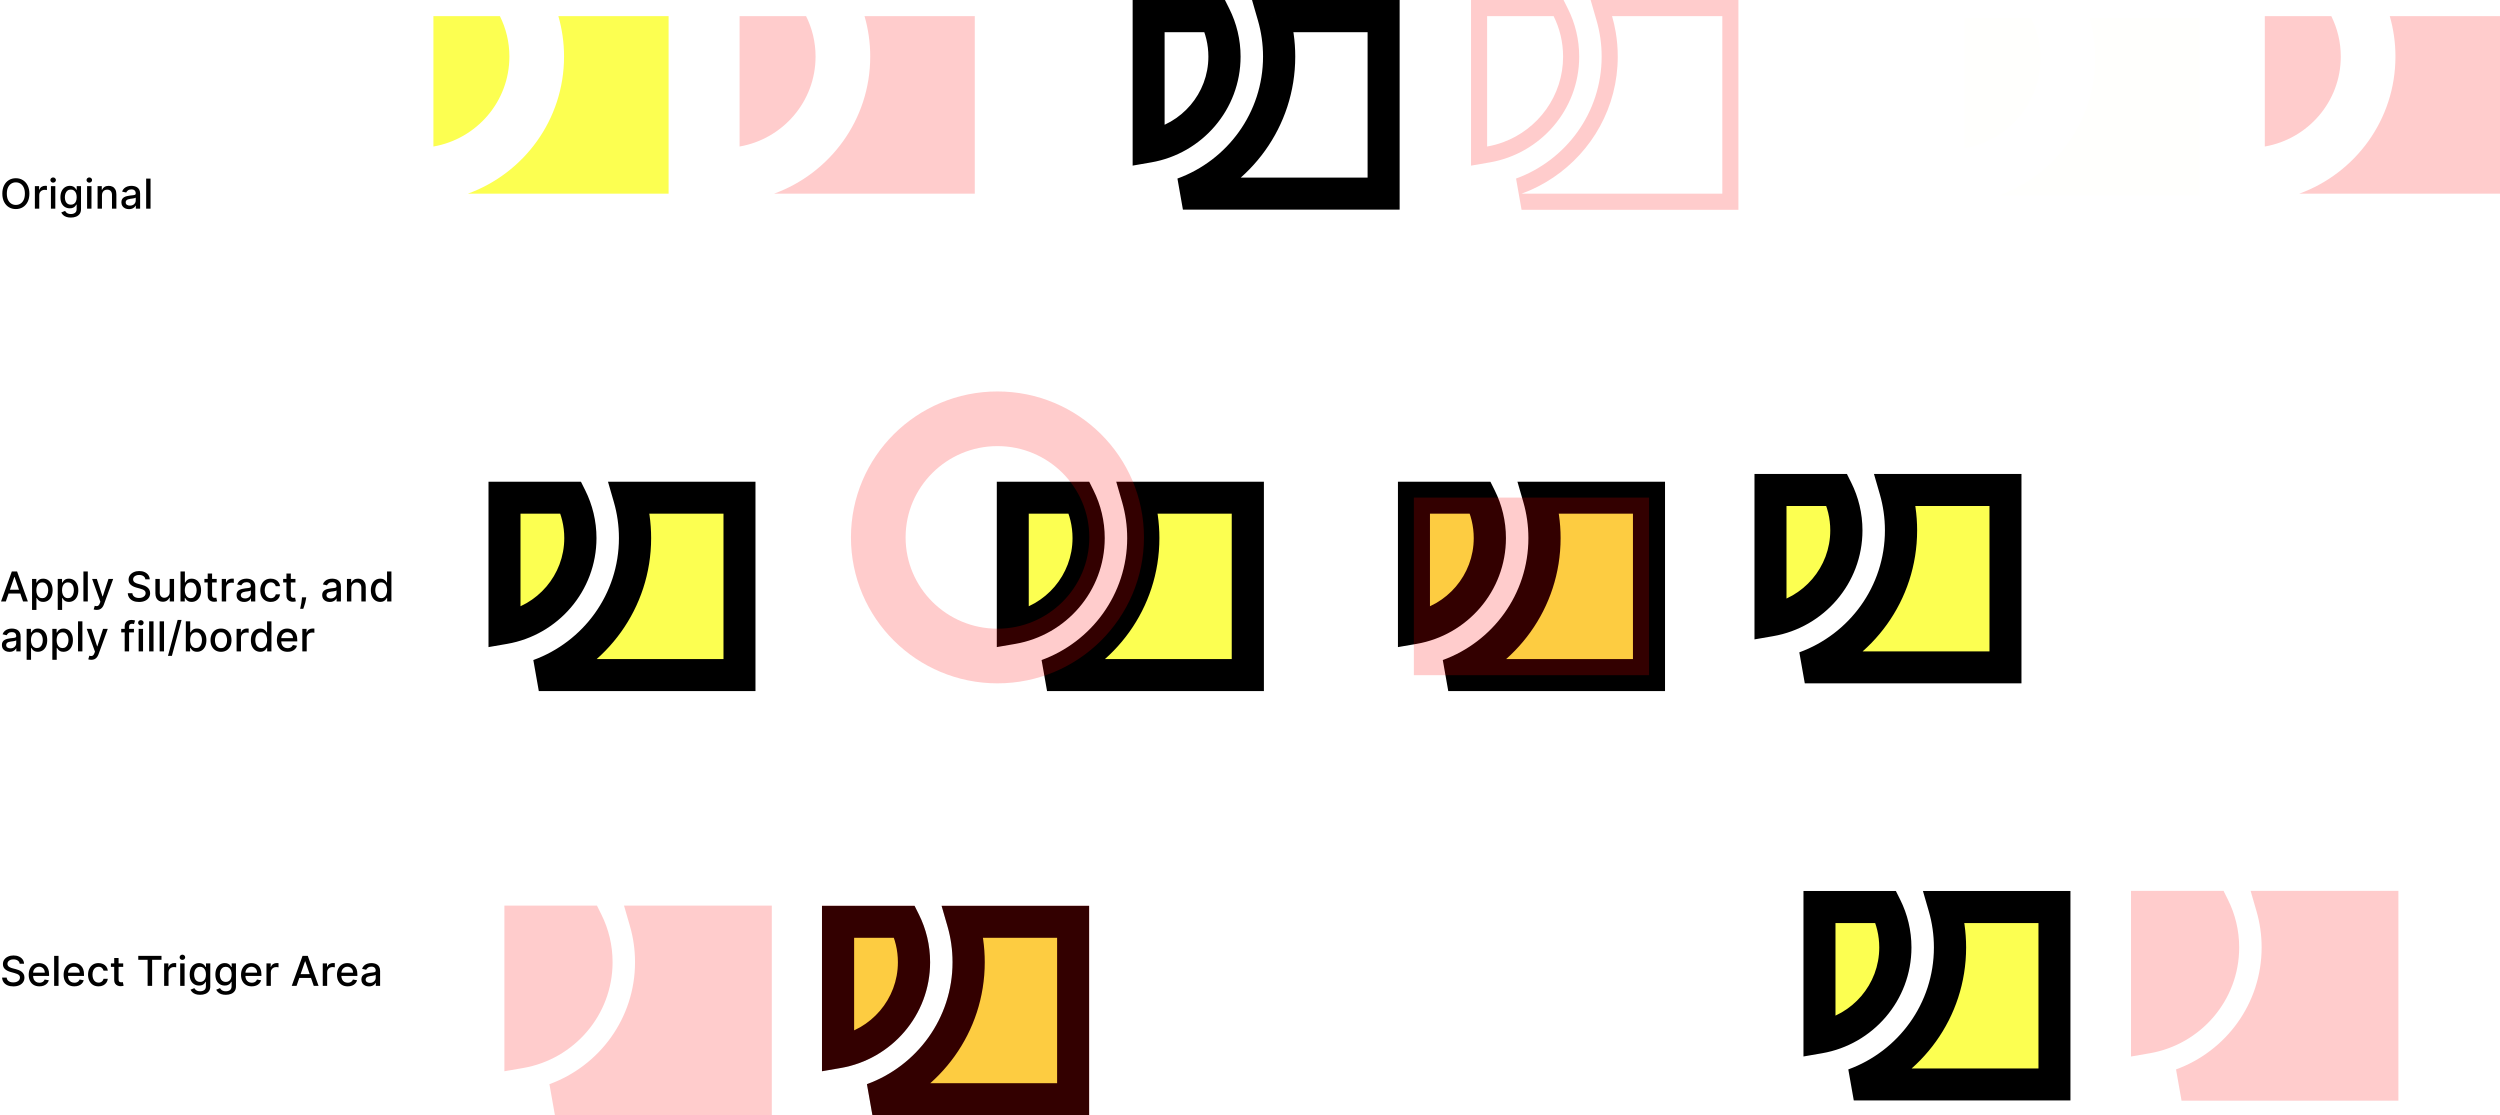 <svg width="11023" height="4918" viewBox="0 0 11023 4918" fill="none" xmlns="http://www.w3.org/2000/svg">
<mask id="path-1-outside-1_1_185913" maskUnits="userSpaceOnUse" x="2153" y="2123" width="1179" height="925" fill="black">
<rect fill="white" x="2153" y="2123" width="1179" height="925"/>
<path fill-rule="evenodd" clip-rule="evenodd" d="M2375.85 2977C2622.76 2887.02 2800 2651.14 2800 2372.5C2800 2310.5 2791.23 2250.63 2774.86 2194H3261V2977H2375.85ZM2224 2769.01C2414.31 2736.06 2559 2571.07 2559 2372.5C2559 2308.4 2543.92 2247.79 2517.1 2194H2224V2769.01Z"/>
</mask>
<path fill-rule="evenodd" clip-rule="evenodd" d="M2375.85 2977C2622.76 2887.02 2800 2651.14 2800 2372.5C2800 2310.5 2791.23 2250.63 2774.86 2194H3261V2977H2375.85ZM2224 2769.01C2414.31 2736.06 2559 2571.07 2559 2372.5C2559 2308.4 2543.92 2247.79 2517.1 2194H2224V2769.01Z" fill="#FCFF51"/>
<path d="M2375.85 2977L2351.54 2910.29L2375.85 3048V2977ZM2774.86 2194V2123H2680.44L2706.65 2213.71L2774.86 2194ZM3261 2194H3332V2123H3261V2194ZM3261 2977V3048H3332V2977H3261ZM2224 2769.01H2153V2853.36L2236.11 2838.97L2224 2769.01ZM2517.1 2194L2580.63 2162.31L2561.03 2123H2517.1V2194ZM2224 2194V2123H2153V2194H2224ZM2729 2372.5C2729 2620.1 2571.56 2830.11 2351.54 2910.29L2400.16 3043.71C2673.96 2943.93 2871 2682.17 2871 2372.5H2729ZM2706.65 2213.71C2721.18 2263.99 2729 2317.24 2729 2372.5H2871C2871 2303.77 2861.27 2237.26 2843.07 2174.29L2706.65 2213.71ZM2774.86 2265H3261V2123H2774.86V2265ZM3190 2194V2977H3332V2194H3190ZM3261 2906H2375.85V3048H3261V2906ZM2236.11 2838.97C2459.56 2800.28 2630 2606.51 2630 2372.5H2488C2488 2535.63 2369.06 2671.83 2211.89 2699.05L2236.11 2838.97ZM2630 2372.5C2630 2297.14 2612.25 2225.72 2580.63 2162.31L2453.56 2225.69C2475.59 2269.87 2488 2319.65 2488 2372.5H2630ZM2224 2265H2517.1V2123H2224V2265ZM2295 2769.01V2194H2153V2769.01H2295Z" fill="black" mask="url(#path-1-outside-1_1_185913)"/>
<mask id="path-3-outside-2_1_185913" maskUnits="userSpaceOnUse" x="4993" y="0" width="1179" height="925" fill="black">
<rect fill="white" x="4993" width="1179" height="925"/>
<path fill-rule="evenodd" clip-rule="evenodd" d="M5215.85 854C5462.76 764.022 5640 528.136 5640 249.5C5640 187.505 5631.23 127.626 5614.86 71H6101V854H5215.85ZM5064 646.01C5254.31 613.055 5399 448.07 5399 249.5C5399 185.396 5383.92 124.792 5357.1 71H5064V646.01Z"/>
</mask>
<path d="M5215.85 854L5191.54 787.292L5215.85 925V854ZM5614.86 71V0H5520.44L5546.65 90.711L5614.86 71ZM6101 71H6172V0H6101V71ZM6101 854V925H6172V854H6101ZM5064 646.01H4993V730.361L5076.11 715.969L5064 646.01ZM5357.1 71L5420.63 39.315L5401.03 0H5357.1V71ZM5064 71V0H4993V71H5064ZM5569 249.5C5569 497.098 5411.56 707.113 5191.54 787.292L5240.16 920.708C5513.96 820.931 5711 559.174 5711 249.5H5569ZM5546.65 90.711C5561.18 140.991 5569 194.236 5569 249.5H5711C5711 180.774 5701.27 114.262 5683.07 51.289L5546.65 90.711ZM5614.86 142H6101V0H5614.86V142ZM6030 71V854H6172V71H6030ZM6101 783H5215.85V925H6101V783ZM5076.11 715.969C5299.56 677.276 5470 483.51 5470 249.5H5328C5328 412.63 5209.06 548.834 5051.89 576.051L5076.11 715.969ZM5470 249.5C5470 174.142 5452.25 102.715 5420.63 39.315L5293.56 102.685C5315.59 146.868 5328 196.65 5328 249.5H5470ZM5064 142H5357.1V0H5064V142ZM5135 646.01V71H4993V646.01H5135Z" fill="black" mask="url(#path-3-outside-2_1_185913)"/>
<path fill-rule="evenodd" clip-rule="evenodd" d="M6708.85 925L6684.54 787.292C6904.56 707.113 7062 497.098 7062 249.5C7062 194.236 7054.18 140.991 7039.65 90.711L7013.44 0H7665V925H6708.85ZM6486 730.361V0H6894.03L6913.63 39.315C6945.25 102.715 6963 174.142 6963 249.5C6963 483.51 6792.56 677.276 6569.11 715.969L6486 730.361ZM6708.85 854H7594V71H7107.86C7114.55 94.149 7119.97 117.842 7124.04 142C7129.93 176.937 7133 212.849 7133 249.5C7133 472.197 7019.78 667.586 6848.27 783C6805.18 811.991 6758.42 835.936 6708.85 854ZM6850.1 71C6876.92 124.792 6892 185.396 6892 249.5C6892 422.515 6782.16 570.033 6628 626.936C6605.23 635.341 6581.49 641.769 6557 646.01V71H6850.1Z" fill="#FF0000" fill-opacity="0.2"/>
<path fill-rule="evenodd" clip-rule="evenodd" d="M2062.85 854C2309.76 764.022 2487 528.136 2487 249.5C2487 187.505 2478.23 127.626 2461.86 71H2948V854H2062.85ZM1911 646.01C2101.31 613.055 2246 448.07 2246 249.5C2246 185.396 2230.92 124.792 2204.1 71H1911V646.01Z" fill="#FCFF51"/>
<g filter="url(#filter0_d_1_185913)">
<path fill-rule="evenodd" clip-rule="evenodd" d="M8805.85 854C9052.76 764.022 9230 528.136 9230 249.5C9230 187.505 9221.23 127.626 9204.86 71H9691V854H8805.85ZM8654 646.01C8844.31 613.055 8989 448.07 8989 249.5C8989 185.396 8973.92 124.792 8947.1 71H8654V646.01Z" fill="#FCFF51" fill-opacity="0.01"/>
</g>
<path fill-rule="evenodd" clip-rule="evenodd" d="M3412.85 854C3659.76 764.022 3837 528.136 3837 249.5C3837 187.505 3828.23 127.626 3811.86 71H4298V854H3412.85ZM3261 646.01C3451.31 613.055 3596 448.07 3596 249.5C3596 185.396 3580.92 124.792 3554.1 71H3261V646.01Z" fill="#FF0000" fill-opacity="0.2"/>
<path fill-rule="evenodd" clip-rule="evenodd" d="M10137.9 854C10384.8 764.022 10562 528.136 10562 249.5C10562 187.505 10553.2 127.626 10536.9 71H11023V854H10137.9ZM9986 646.01C10176.3 613.055 10321 448.07 10321 249.5C10321 185.396 10305.9 124.792 10279.1 71H9986V646.01Z" fill="#FF0000" fill-opacity="0.2"/>
<mask id="path-10-outside-3_1_185913" maskUnits="userSpaceOnUse" x="7735" y="2089" width="1179" height="925" fill="black">
<rect fill="white" x="7735" y="2089" width="1179" height="925"/>
<path fill-rule="evenodd" clip-rule="evenodd" d="M7957.85 2943C8204.76 2853.02 8382 2617.14 8382 2338.5C8382 2276.5 8373.23 2216.63 8356.86 2160H8843V2943H7957.85ZM7806 2735.01C7996.31 2702.06 8141 2537.07 8141 2338.5C8141 2274.4 8125.92 2213.79 8099.1 2160H7806V2735.01Z"/>
</mask>
<path fill-rule="evenodd" clip-rule="evenodd" d="M7957.85 2943C8204.76 2853.02 8382 2617.14 8382 2338.5C8382 2276.5 8373.23 2216.63 8356.86 2160H8843V2943H7957.85ZM7806 2735.01C7996.31 2702.06 8141 2537.07 8141 2338.5C8141 2274.4 8125.92 2213.79 8099.1 2160H7806V2735.01Z" fill="#FCFF51"/>
<path d="M7957.85 2943L7933.54 2876.29L7957.85 3014V2943ZM8356.86 2160V2089H8262.44L8288.65 2179.71L8356.86 2160ZM8843 2160H8914V2089H8843V2160ZM8843 2943V3014H8914V2943H8843ZM7806 2735.01H7735V2819.36L7818.11 2804.97L7806 2735.01ZM8099.1 2160L8162.63 2128.31L8143.03 2089H8099.1V2160ZM7806 2160V2089H7735V2160H7806ZM8311 2338.5C8311 2586.1 8153.56 2796.11 7933.54 2876.29L7982.16 3009.71C8255.96 2909.93 8453 2648.17 8453 2338.5H8311ZM8288.65 2179.71C8303.18 2229.99 8311 2283.24 8311 2338.5H8453C8453 2269.77 8443.27 2203.26 8425.07 2140.29L8288.65 2179.71ZM8356.86 2231H8843V2089H8356.86V2231ZM8772 2160V2943H8914V2160H8772ZM8843 2872H7957.85V3014H8843V2872ZM7818.11 2804.97C8041.56 2766.28 8212 2572.51 8212 2338.5H8070C8070 2501.63 7951.06 2637.83 7793.89 2665.05L7818.11 2804.97ZM8212 2338.5C8212 2263.14 8194.25 2191.72 8162.63 2128.31L8035.56 2191.69C8057.59 2235.87 8070 2285.65 8070 2338.5H8212ZM7806 2231H8099.1V2089H7806V2231ZM7877 2735.01V2160H7735V2735.01H7877Z" fill="black" mask="url(#path-10-outside-3_1_185913)"/>
<mask id="path-12-outside-4_1_185913" maskUnits="userSpaceOnUse" x="6163" y="2123" width="1179" height="925" fill="black">
<rect fill="white" x="6163" y="2123" width="1179" height="925"/>
<path fill-rule="evenodd" clip-rule="evenodd" d="M6385.85 2977C6632.76 2887.02 6810 2651.14 6810 2372.5C6810 2310.5 6801.23 2250.63 6784.86 2194H7271V2977H6385.85ZM6234 2769.01C6424.31 2736.06 6569 2571.07 6569 2372.5C6569 2308.4 6553.92 2247.79 6527.1 2194H6234V2769.01Z"/>
</mask>
<path fill-rule="evenodd" clip-rule="evenodd" d="M6385.85 2977C6632.76 2887.02 6810 2651.14 6810 2372.5C6810 2310.5 6801.23 2250.63 6784.86 2194H7271V2977H6385.85ZM6234 2769.01C6424.31 2736.06 6569 2571.07 6569 2372.5C6569 2308.4 6553.92 2247.79 6527.1 2194H6234V2769.01Z" fill="#FCFF51"/>
<path d="M6385.85 2977L6361.54 2910.29L6385.85 3048V2977ZM6784.86 2194V2123H6690.44L6716.65 2213.71L6784.86 2194ZM7271 2194H7342V2123H7271V2194ZM7271 2977V3048H7342V2977H7271ZM6234 2769.01H6163V2853.36L6246.11 2838.97L6234 2769.01ZM6527.1 2194L6590.63 2162.31L6571.03 2123H6527.1V2194ZM6234 2194V2123H6163V2194H6234ZM6739 2372.5C6739 2620.1 6581.56 2830.11 6361.54 2910.29L6410.16 3043.71C6683.96 2943.93 6881 2682.17 6881 2372.5H6739ZM6716.65 2213.71C6731.18 2263.99 6739 2317.24 6739 2372.5H6881C6881 2303.77 6871.27 2237.26 6853.07 2174.29L6716.65 2213.71ZM6784.86 2265H7271V2123H6784.86V2265ZM7200 2194V2977H7342V2194H7200ZM7271 2906H6385.85V3048H7271V2906ZM6246.11 2838.97C6469.56 2800.28 6640 2606.51 6640 2372.5H6498C6498 2535.63 6379.06 2671.83 6221.89 2699.05L6246.11 2838.97ZM6640 2372.5C6640 2297.14 6622.25 2225.72 6590.63 2162.31L6463.56 2225.69C6485.59 2269.87 6498 2319.65 6498 2372.5H6640ZM6234 2265H6527.1V2123H6234V2265ZM6305 2769.01V2194H6163V2769.01H6305Z" fill="black" mask="url(#path-12-outside-4_1_185913)"/>
<rect x="6234" y="2194" width="1037" height="783" fill="#FF0000" fill-opacity="0.2"/>
<mask id="path-15-outside-5_1_185913" maskUnits="userSpaceOnUse" x="4394" y="2123" width="1179" height="925" fill="black">
<rect fill="white" x="4394" y="2123" width="1179" height="925"/>
<path fill-rule="evenodd" clip-rule="evenodd" d="M4616.85 2977C4863.76 2887.02 5041 2651.14 5041 2372.5C5041 2310.5 5032.23 2250.63 5015.86 2194H5502V2977H4616.85ZM4465 2769.01C4655.31 2736.06 4800 2571.07 4800 2372.5C4800 2308.4 4784.92 2247.79 4758.1 2194H4465V2769.01Z"/>
</mask>
<path fill-rule="evenodd" clip-rule="evenodd" d="M4616.85 2977C4863.76 2887.02 5041 2651.14 5041 2372.5C5041 2310.5 5032.23 2250.63 5015.86 2194H5502V2977H4616.85ZM4465 2769.01C4655.31 2736.06 4800 2571.07 4800 2372.5C4800 2308.4 4784.92 2247.79 4758.1 2194H4465V2769.01Z" fill="#FCFF51"/>
<path d="M4616.85 2977L4592.54 2910.29L4616.85 3048V2977ZM5015.86 2194V2123H4921.44L4947.65 2213.71L5015.86 2194ZM5502 2194H5573V2123H5502V2194ZM5502 2977V3048H5573V2977H5502ZM4465 2769.01H4394V2853.36L4477.11 2838.97L4465 2769.01ZM4758.1 2194L4821.63 2162.31L4802.03 2123H4758.1V2194ZM4465 2194V2123H4394V2194H4465ZM4970 2372.5C4970 2620.1 4812.56 2830.11 4592.54 2910.29L4641.16 3043.71C4914.96 2943.93 5112 2682.17 5112 2372.5H4970ZM4947.65 2213.71C4962.18 2263.99 4970 2317.24 4970 2372.5H5112C5112 2303.77 5102.27 2237.26 5084.07 2174.29L4947.65 2213.71ZM5015.86 2265H5502V2123H5015.86V2265ZM5431 2194V2977H5573V2194H5431ZM5502 2906H4616.85V3048H5502V2906ZM4477.11 2838.97C4700.56 2800.28 4871 2606.51 4871 2372.5H4729C4729 2535.63 4610.06 2671.83 4452.89 2699.05L4477.11 2838.97ZM4871 2372.5C4871 2297.14 4853.25 2225.72 4821.63 2162.31L4694.56 2225.69C4716.59 2269.87 4729 2319.65 4729 2372.5H4871ZM4465 2265H4758.1V2123H4465V2265ZM4536 2769.01V2194H4394V2769.01H4536Z" fill="black" mask="url(#path-15-outside-5_1_185913)"/>
<path d="M4398 2892.5C4687.52 2892.5 4923.5 2659.05 4923.5 2369.5C4923.5 2079.95 4687.52 1846.5 4398 1846.5C4108.48 1846.5 3872.5 2079.95 3872.5 2369.5C3872.5 2659.05 4108.48 2892.5 4398 2892.5Z" stroke="#FF0000" stroke-opacity="0.2" stroke-width="241"/>
<mask id="path-18-outside-6_1_185913" maskUnits="userSpaceOnUse" x="3624" y="3993" width="1179" height="925" fill="black">
<rect fill="white" x="3624" y="3993" width="1179" height="925"/>
<path fill-rule="evenodd" clip-rule="evenodd" d="M3846.85 4847C4093.76 4757.02 4271 4521.14 4271 4242.5C4271 4180.5 4262.23 4120.63 4245.86 4064H4732V4847H3846.85ZM3695 4639.01C3885.31 4606.06 4030 4441.07 4030 4242.5C4030 4178.4 4014.92 4117.79 3988.1 4064H3695V4639.01Z"/>
</mask>
<path fill-rule="evenodd" clip-rule="evenodd" d="M3846.85 4847C4093.76 4757.02 4271 4521.14 4271 4242.5C4271 4180.5 4262.23 4120.63 4245.86 4064H4732V4847H3846.85ZM3695 4639.01C3885.31 4606.06 4030 4441.07 4030 4242.5C4030 4178.4 4014.92 4117.79 3988.1 4064H3695V4639.01Z" fill="#FCFF51"/>
<path d="M3846.85 4847L3822.54 4780.29L3846.85 4918V4847ZM4245.86 4064V3993H4151.44L4177.65 4083.71L4245.86 4064ZM4732 4064H4803V3993H4732V4064ZM4732 4847V4918H4803V4847H4732ZM3695 4639.01H3624V4723.36L3707.11 4708.97L3695 4639.01ZM3988.1 4064L4051.63 4032.31L4032.03 3993H3988.1V4064ZM3695 4064V3993H3624V4064H3695ZM4200 4242.5C4200 4490.1 4042.56 4700.11 3822.54 4780.29L3871.16 4913.71C4144.96 4813.93 4342 4552.17 4342 4242.5H4200ZM4177.65 4083.71C4192.18 4133.99 4200 4187.24 4200 4242.5H4342C4342 4173.77 4332.27 4107.26 4314.07 4044.29L4177.65 4083.71ZM4245.86 4135H4732V3993H4245.86V4135ZM4661 4064V4847H4803V4064H4661ZM4732 4776H3846.85V4918H4732V4776ZM3707.11 4708.97C3930.56 4670.28 4101 4476.51 4101 4242.5H3959C3959 4405.63 3840.06 4541.83 3682.89 4569.05L3707.11 4708.97ZM4101 4242.5C4101 4167.14 4083.25 4095.72 4051.63 4032.31L3924.56 4095.69C3946.59 4139.87 3959 4189.65 3959 4242.5H4101ZM3695 4135H3988.1V3993H3695V4135ZM3766 4639.01V4064H3624V4639.01H3766Z" fill="black" mask="url(#path-18-outside-6_1_185913)"/>
<mask id="path-20-outside-7_1_185913" maskUnits="userSpaceOnUse" x="7951" y="3928" width="1179" height="925" fill="black">
<rect fill="white" x="7951" y="3928" width="1179" height="925"/>
<path fill-rule="evenodd" clip-rule="evenodd" d="M8173.85 4782C8420.76 4692.02 8598 4456.14 8598 4177.5C8598 4115.5 8589.23 4055.63 8572.86 3999H9059V4782H8173.85ZM8022 4574.01C8212.31 4541.06 8357 4376.07 8357 4177.5C8357 4113.4 8341.92 4052.79 8315.1 3999H8022V4574.01Z"/>
</mask>
<path fill-rule="evenodd" clip-rule="evenodd" d="M8173.85 4782C8420.76 4692.02 8598 4456.14 8598 4177.5C8598 4115.5 8589.23 4055.63 8572.86 3999H9059V4782H8173.85ZM8022 4574.01C8212.31 4541.06 8357 4376.07 8357 4177.5C8357 4113.4 8341.92 4052.79 8315.1 3999H8022V4574.01Z" fill="#FCFF51"/>
<path d="M8173.85 4782L8149.54 4715.29L8173.85 4853V4782ZM8572.86 3999V3928H8478.44L8504.65 4018.71L8572.86 3999ZM9059 3999H9130V3928H9059V3999ZM9059 4782V4853H9130V4782H9059ZM8022 4574.01H7951V4658.36L8034.11 4643.97L8022 4574.01ZM8315.1 3999L8378.63 3967.31L8359.03 3928H8315.1V3999ZM8022 3999V3928H7951V3999H8022ZM8527 4177.5C8527 4425.1 8369.56 4635.11 8149.54 4715.29L8198.16 4848.71C8471.96 4748.93 8669 4487.17 8669 4177.5H8527ZM8504.65 4018.71C8519.18 4068.99 8527 4122.24 8527 4177.5H8669C8669 4108.77 8659.27 4042.26 8641.07 3979.29L8504.65 4018.71ZM8572.86 4070H9059V3928H8572.86V4070ZM8988 3999V4782H9130V3999H8988ZM9059 4711H8173.85V4853H9059V4711ZM8034.11 4643.97C8257.56 4605.28 8428 4411.51 8428 4177.5H8286C8286 4340.63 8167.06 4476.83 8009.89 4504.05L8034.11 4643.97ZM8428 4177.5C8428 4102.14 8410.25 4030.72 8378.63 3967.31L8251.56 4030.69C8273.59 4074.87 8286 4124.65 8286 4177.5H8428ZM8022 4070H8315.1V3928H8022V4070ZM8093 4574.01V3999H7951V4574.01H8093Z" fill="black" mask="url(#path-20-outside-7_1_185913)"/>
<path fill-rule="evenodd" clip-rule="evenodd" d="M2422.54 4780.29L2446.85 4918H3403V3993H2751.44L2777.65 4083.71C2792.18 4133.99 2800 4187.24 2800 4242.5C2800 4490.1 2642.56 4700.11 2422.54 4780.29ZM2224 3993V4723.36L2307.11 4708.97C2530.56 4670.28 2701 4476.51 2701 4242.5C2701 4167.14 2683.25 4095.72 2651.63 4032.31L2632.03 3993H2224Z" fill="#FF0000" fill-opacity="0.2"/>
<path fill-rule="evenodd" clip-rule="evenodd" d="M9594.54 4715.29L9618.85 4853H10575V3928H9923.44L9949.65 4018.71C9964.18 4068.99 9972 4122.24 9972 4177.5C9972 4425.1 9814.56 4635.11 9594.54 4715.29ZM9396 3928V4658.36L9479.11 4643.97C9702.56 4605.28 9873 4411.51 9873 4177.5C9873 4102.14 9855.25 4030.72 9823.63 3967.31L9804.03 3928H9396Z" fill="#FF0000" fill-opacity="0.2"/>
<path fill-rule="evenodd" clip-rule="evenodd" d="M3822.54 4780.29L3846.85 4918H4803V3993H4151.44L4177.65 4083.71C4192.18 4133.99 4200 4187.24 4200 4242.5C4200 4490.1 4042.56 4700.11 3822.54 4780.29ZM3624 3993V4723.36L3707.11 4708.97C3930.56 4670.28 4101 4476.51 4101 4242.5C4101 4167.14 4083.25 4095.72 4051.63 4032.31L4032.03 3993H3624Z" fill="#FF0000" fill-opacity="0.2"/>
<path d="M129.52 853.818C129.52 867.951 126.935 880.101 121.764 890.27C116.594 900.395 109.506 908.194 100.501 913.666C91.539 919.095 81.349 921.81 69.93 921.81C58.469 921.81 48.236 919.095 39.231 913.666C30.269 908.194 23.202 900.374 18.032 890.205C12.861 880.037 10.276 867.908 10.276 853.818C10.276 839.686 12.861 827.557 18.032 817.431C23.202 807.263 30.269 799.464 39.231 794.035C48.236 788.563 58.469 785.827 69.93 785.827C81.349 785.827 91.539 788.563 100.501 794.035C109.506 799.464 116.594 807.263 121.764 817.431C126.935 827.557 129.52 839.686 129.52 853.818ZM109.743 853.818C109.743 843.046 107.998 833.977 104.508 826.609C101.061 819.198 96.321 813.596 90.289 809.805C84.3 805.97 77.514 804.053 69.93 804.053C62.304 804.053 55.496 805.97 49.507 809.805C43.518 813.596 38.778 819.198 35.288 826.609C31.841 833.977 30.118 843.046 30.118 853.818C30.118 864.59 31.841 873.681 35.288 881.092C38.778 888.46 43.518 894.062 49.507 897.896C55.496 901.688 62.304 903.584 69.93 903.584C77.514 903.584 84.3 901.688 90.289 897.896C96.321 894.062 101.061 888.46 104.508 881.092C107.998 873.681 109.743 864.59 109.743 853.818ZM153.778 920V820.727H172.456V836.497H173.49C175.3 831.154 178.488 826.953 183.055 823.894C187.666 820.792 192.879 819.241 198.696 819.241C199.902 819.241 201.324 819.284 202.962 819.37C204.642 819.456 205.956 819.564 206.904 819.693V838.178C206.129 837.962 204.75 837.725 202.768 837.467C200.786 837.165 198.804 837.014 196.822 837.014C192.255 837.014 188.183 837.984 184.607 839.923C181.073 841.818 178.273 844.468 176.205 847.872C174.136 851.233 173.102 855.068 173.102 859.376V920H153.778ZM224.537 920V820.727H243.862V920H224.537ZM234.297 805.41C230.936 805.41 228.049 804.29 225.636 802.049C223.266 799.765 222.081 797.051 222.081 793.906C222.081 790.717 223.266 788.003 225.636 785.762C228.049 783.478 230.936 782.337 234.297 782.337C237.657 782.337 240.523 783.478 242.892 785.762C245.305 788.003 246.512 790.717 246.512 793.906C246.512 797.051 245.305 799.765 242.892 802.049C240.523 804.29 237.657 805.41 234.297 805.41ZM312.392 959.295C304.507 959.295 297.721 958.261 292.033 956.193C286.389 954.125 281.778 951.389 278.202 947.985C274.626 944.581 271.955 940.854 270.188 936.804L286.798 929.953C287.961 931.849 289.513 933.853 291.451 935.964C293.433 938.118 296.105 939.949 299.466 941.457C302.87 942.965 307.243 943.719 312.586 943.719C319.91 943.719 325.964 941.931 330.747 938.355C335.53 934.822 337.921 929.178 337.921 921.422V901.903H336.693C335.53 904.015 333.849 906.363 331.652 908.948C329.497 911.533 326.524 913.774 322.733 915.67C318.941 917.566 314.008 918.513 307.932 918.513C300.09 918.513 293.024 916.682 286.733 913.02C280.486 909.314 275.531 903.864 271.868 896.668C268.249 889.43 266.439 880.532 266.439 869.976C266.439 859.42 268.227 850.371 271.804 842.831C275.423 835.291 280.378 829.517 286.669 825.51C292.959 821.46 300.09 819.435 308.062 819.435C314.223 819.435 319.2 820.469 322.991 822.537C326.783 824.562 329.734 826.932 331.846 829.646C334 832.361 335.659 834.752 336.822 836.82H338.244V820.727H357.181V922.197C357.181 930.729 355.199 937.73 351.235 943.202C347.271 948.674 341.906 952.725 335.142 955.353C328.42 957.981 320.837 959.295 312.392 959.295ZM312.198 902.485C317.756 902.485 322.453 901.192 326.287 898.607C330.165 895.979 333.095 892.23 335.077 887.362C337.102 882.45 338.115 876.568 338.115 869.717C338.115 863.039 337.124 857.157 335.142 852.073C333.16 846.989 330.251 843.025 326.417 840.181C322.582 837.294 317.842 835.851 312.198 835.851C306.381 835.851 301.534 837.359 297.656 840.375C293.778 843.348 290.848 847.398 288.866 852.526C286.927 857.653 285.958 863.384 285.958 869.717C285.958 876.223 286.949 881.933 288.931 886.844C290.913 891.756 293.843 895.591 297.721 898.349C301.642 901.106 306.467 902.485 312.198 902.485ZM384.008 920V820.727H403.332V920H384.008ZM393.767 805.41C390.406 805.41 387.519 804.29 385.106 802.049C382.737 799.765 381.552 797.051 381.552 793.906C381.552 790.717 382.737 788.003 385.106 785.762C387.519 783.478 390.406 782.337 393.767 782.337C397.128 782.337 399.993 783.478 402.363 785.762C404.776 788.003 405.982 790.717 405.982 793.906C405.982 797.051 404.776 799.765 402.363 802.049C399.993 804.29 397.128 805.41 393.767 805.41ZM449.565 861.057V920H430.24V820.727H448.789V836.885H450.017C452.301 831.628 455.877 827.406 460.746 824.217C465.658 821.029 471.841 819.435 479.295 819.435C486.059 819.435 491.984 820.857 497.068 823.7C502.152 826.501 506.095 830.68 508.896 836.239C511.696 841.797 513.097 848.669 513.097 856.856V920H493.772V859.183C493.772 851.987 491.898 846.364 488.149 842.314C484.4 838.221 479.252 836.174 472.702 836.174C468.221 836.174 464.236 837.143 460.746 839.082C457.299 841.021 454.563 843.865 452.538 847.614C450.556 851.319 449.565 855.8 449.565 861.057ZM568.813 922.197C562.523 922.197 556.835 921.034 551.751 918.707C546.667 916.338 542.638 912.912 539.665 908.431C536.735 903.95 535.27 898.456 535.27 891.95C535.27 886.349 536.347 881.739 538.502 878.119C540.656 874.5 543.564 871.635 547.227 869.523C550.889 867.412 554.982 865.818 559.507 864.741C564.031 863.664 568.641 862.845 573.338 862.285C579.284 861.595 584.109 861.035 587.815 860.604C591.52 860.13 594.213 859.376 595.894 858.342C597.574 857.308 598.414 855.628 598.414 853.301V852.849C598.414 847.204 596.82 842.831 593.632 839.729C590.486 836.626 585.79 835.075 579.542 835.075C573.036 835.075 567.909 836.519 564.16 839.406C560.454 842.249 557.891 845.416 556.469 848.906L538.308 844.77C540.462 838.738 543.607 833.869 547.744 830.163C551.923 826.415 556.727 823.7 562.156 822.02C567.585 820.296 573.294 819.435 579.284 819.435C583.248 819.435 587.449 819.909 591.887 820.857C596.368 821.761 600.547 823.442 604.425 825.898C608.346 828.354 611.556 831.865 614.055 836.433C616.554 840.957 617.803 846.838 617.803 854.077V920H598.931V906.428H598.156C596.906 908.927 595.032 911.383 592.533 913.795C590.034 916.208 586.824 918.212 582.903 919.806C578.982 921.4 574.285 922.197 568.813 922.197ZM573.014 906.686C578.357 906.686 582.924 905.63 586.716 903.519C590.551 901.408 593.459 898.65 595.441 895.246C597.466 891.799 598.479 888.116 598.479 884.195V871.398C597.789 872.087 596.454 872.733 594.472 873.337C592.533 873.897 590.314 874.392 587.815 874.823C585.316 875.211 582.881 875.577 580.512 875.922C578.142 876.223 576.16 876.482 574.565 876.697C570.817 877.171 567.391 877.969 564.289 879.089C561.23 880.209 558.774 881.825 556.921 883.936C555.112 886.004 554.207 888.762 554.207 892.209C554.207 896.991 555.973 900.611 559.507 903.067C563.04 905.48 567.542 906.686 573.014 906.686ZM663.777 787.636V920H644.453V787.636H663.777Z" fill="black"/>
<path d="M25.723 2652H4.524L52.157 2519.64H75.23L122.863 2652H101.664L64.243 2543.68H63.209L25.723 2652ZM29.278 2600.17H98.045V2616.97H29.278V2600.17ZM141.336 2689.23V2552.73H160.208V2568.82H161.824C162.945 2566.75 164.56 2564.36 166.672 2561.65C168.783 2558.93 171.713 2556.56 175.461 2554.54C179.21 2552.47 184.165 2551.43 190.326 2551.43C198.341 2551.43 205.493 2553.46 211.784 2557.51C218.074 2561.56 223.008 2567.4 226.584 2575.02C230.204 2582.65 232.013 2591.83 232.013 2602.56C232.013 2613.29 230.225 2622.49 226.649 2630.15C223.073 2637.78 218.161 2643.66 211.913 2647.8C205.665 2651.89 198.534 2653.94 190.52 2653.94C184.488 2653.94 179.555 2652.93 175.72 2650.9C171.928 2648.88 168.955 2646.51 166.801 2643.79C164.646 2641.08 162.988 2638.66 161.824 2636.55H160.661V2689.23H141.336ZM160.273 2602.36C160.273 2609.34 161.286 2615.46 163.311 2620.72C165.336 2625.98 168.266 2630.09 172.101 2633.06C175.935 2635.99 180.632 2637.46 186.19 2637.46C191.964 2637.46 196.789 2635.93 200.667 2632.87C204.545 2629.77 207.475 2625.57 209.457 2620.27C211.482 2614.97 212.495 2609 212.495 2602.36C212.495 2595.81 211.504 2589.93 209.522 2584.72C207.583 2579.51 204.653 2575.39 200.732 2572.38C196.854 2569.36 192.007 2567.85 186.19 2567.85C180.589 2567.85 175.849 2569.29 171.971 2572.18C168.137 2575.07 165.228 2579.1 163.246 2584.27C161.264 2589.44 160.273 2595.47 160.273 2602.36ZM254.574 2689.23V2552.73H273.447V2568.82H275.062C276.183 2566.75 277.798 2564.36 279.91 2561.65C282.021 2558.93 284.951 2556.56 288.699 2554.54C292.448 2552.47 297.403 2551.43 303.565 2551.43C311.579 2551.43 318.731 2553.46 325.022 2557.51C331.313 2561.56 336.246 2567.4 339.822 2575.02C343.442 2582.65 345.251 2591.83 345.251 2602.56C345.251 2613.29 343.463 2622.49 339.887 2630.15C336.311 2637.78 331.399 2643.66 325.151 2647.8C318.904 2651.89 311.773 2653.94 303.758 2653.94C297.726 2653.94 292.793 2652.93 288.958 2650.9C285.166 2648.88 282.193 2646.51 280.039 2643.79C277.885 2641.08 276.226 2638.66 275.062 2636.55H273.899V2689.23H254.574ZM273.511 2602.36C273.511 2609.34 274.524 2615.46 276.549 2620.72C278.574 2625.98 281.504 2630.09 285.339 2633.06C289.173 2635.99 293.87 2637.46 299.428 2637.46C305.202 2637.46 310.028 2635.93 313.905 2632.87C317.783 2629.77 320.713 2625.57 322.695 2620.27C324.72 2614.97 325.733 2609 325.733 2602.36C325.733 2595.81 324.742 2589.93 322.76 2584.72C320.821 2579.51 317.891 2575.39 313.97 2572.38C310.092 2569.36 305.245 2567.85 299.428 2567.85C293.827 2567.85 289.087 2569.29 285.209 2572.18C281.375 2575.07 278.466 2579.1 276.484 2584.27C274.502 2589.44 273.511 2595.47 273.511 2602.36ZM387.137 2519.64V2652H367.813V2519.64H387.137ZM426.26 2689.23C423.373 2689.23 420.745 2688.99 418.375 2688.52C416.005 2688.09 414.239 2687.61 413.075 2687.09L417.729 2671.26C421.262 2672.21 424.407 2672.62 427.165 2672.49C429.922 2672.36 432.357 2671.32 434.468 2669.39C436.622 2667.45 438.518 2664.28 440.156 2659.88L442.547 2653.29L406.225 2552.73H426.906L452.048 2629.77H453.082L478.223 2552.73H498.97L458.058 2665.25C456.163 2670.42 453.75 2674.79 450.82 2678.37C447.89 2681.99 444.4 2684.7 440.35 2686.51C436.299 2688.32 431.603 2689.23 426.26 2689.23ZM640.86 2554.41C640.171 2548.29 637.327 2543.55 632.329 2540.19C627.331 2536.79 621.04 2535.08 613.457 2535.08C608.028 2535.08 603.332 2535.94 599.368 2537.67C595.404 2539.35 592.323 2541.68 590.125 2544.65C587.971 2547.58 586.894 2550.92 586.894 2554.67C586.894 2557.81 587.626 2560.53 589.091 2562.81C590.599 2565.09 592.56 2567.01 594.973 2568.56C597.429 2570.07 600.057 2571.34 602.858 2572.38C605.658 2573.37 608.351 2574.18 610.936 2574.83L623.863 2578.19C628.085 2579.23 632.415 2580.63 636.853 2582.39C641.291 2584.16 645.406 2586.49 649.198 2589.37C652.989 2592.26 656.049 2595.84 658.375 2600.1C660.745 2604.37 661.93 2609.47 661.93 2615.42C661.93 2622.92 659.991 2629.57 656.113 2635.39C652.279 2641.21 646.699 2645.8 639.374 2649.16C632.092 2652.52 623.281 2654.2 612.94 2654.2C603.03 2654.2 594.456 2652.62 587.217 2649.48C579.978 2646.33 574.312 2641.87 570.219 2636.1C566.126 2630.28 563.864 2623.39 563.433 2615.42H583.468C583.856 2620.2 585.407 2624.19 588.122 2627.38C590.879 2630.52 594.391 2632.87 598.657 2634.42C602.965 2635.93 607.683 2636.68 612.811 2636.68C618.455 2636.68 623.475 2635.8 627.87 2634.03C632.308 2632.22 635.798 2629.72 638.34 2626.54C640.882 2623.3 642.153 2619.53 642.153 2615.23C642.153 2611.3 641.033 2608.09 638.792 2605.6C636.595 2603.1 633.6 2601.03 629.809 2599.39C626.06 2597.75 621.816 2596.31 617.076 2595.06L601.436 2590.79C590.836 2587.91 582.434 2583.66 576.23 2578.06C570.068 2572.46 566.988 2565.05 566.988 2555.83C566.988 2548.2 569.056 2541.55 573.192 2535.86C577.328 2530.17 582.93 2525.75 589.996 2522.61C597.062 2519.42 605.033 2517.83 613.909 2517.83C622.872 2517.83 630.778 2519.4 637.629 2522.54C644.523 2525.69 649.952 2530.02 653.916 2535.54C657.88 2541.01 659.948 2547.3 660.12 2554.41H640.86ZM748.039 2610.83V2552.73H767.429V2652H748.427V2634.81H747.393C745.109 2640.11 741.447 2644.52 736.406 2648.06C731.408 2651.55 725.182 2653.29 717.728 2653.29C711.351 2653.29 705.706 2651.89 700.794 2649.09C695.926 2646.25 692.091 2642.05 689.29 2636.49C686.533 2630.93 685.154 2624.06 685.154 2615.87V2552.73H704.478V2613.54C704.478 2620.31 706.353 2625.7 710.101 2629.7C713.85 2633.71 718.719 2635.71 724.708 2635.71C728.327 2635.71 731.925 2634.81 735.501 2633C739.12 2631.19 742.115 2628.45 744.485 2624.79C746.898 2621.13 748.082 2616.47 748.039 2610.83ZM795.855 2652V2519.64H815.18V2568.82H816.343C817.463 2566.75 819.079 2564.36 821.19 2561.65C823.302 2558.93 826.232 2556.56 829.98 2554.54C833.729 2552.47 838.684 2551.43 844.845 2551.43C852.859 2551.43 860.012 2553.46 866.303 2557.51C872.593 2561.56 877.527 2567.4 881.103 2575.02C884.722 2582.65 886.532 2591.83 886.532 2602.56C886.532 2613.29 884.744 2622.49 881.168 2630.15C877.591 2637.78 872.679 2643.66 866.432 2647.8C860.184 2651.89 853.053 2653.94 845.039 2653.94C839.007 2653.94 834.073 2652.93 830.239 2650.9C826.447 2648.88 823.474 2646.51 821.32 2643.79C819.165 2641.08 817.506 2638.66 816.343 2636.55H814.727V2652H795.855ZM814.792 2602.36C814.792 2609.34 815.804 2615.46 817.83 2620.72C819.855 2625.98 822.785 2630.09 826.619 2633.06C830.454 2635.99 835.151 2637.46 840.709 2637.46C846.483 2637.46 851.308 2635.93 855.186 2632.87C859.064 2629.77 861.994 2625.57 863.976 2620.27C866.001 2614.97 867.014 2609 867.014 2602.36C867.014 2595.81 866.023 2589.93 864.041 2584.72C862.102 2579.51 859.172 2575.39 855.251 2572.38C851.373 2569.36 846.526 2567.85 840.709 2567.85C835.108 2567.85 830.368 2569.29 826.49 2572.18C822.655 2575.07 819.747 2579.1 817.765 2584.27C815.783 2589.44 814.792 2595.47 814.792 2602.36ZM955.482 2552.73V2568.24H901.257V2552.73H955.482ZM915.799 2528.94H935.123V2622.85C935.123 2626.6 935.683 2629.42 936.804 2631.32C937.924 2633.17 939.367 2634.44 941.134 2635.13C942.944 2635.78 944.904 2636.1 947.015 2636.1C948.566 2636.1 949.924 2635.99 951.087 2635.78C952.25 2635.56 953.155 2635.39 953.802 2635.26L957.292 2651.22C956.171 2651.66 954.577 2652.09 952.509 2652.52C950.441 2652.99 947.855 2653.25 944.753 2653.29C939.669 2653.38 934.929 2652.47 930.534 2650.58C926.14 2648.68 922.585 2645.75 919.87 2641.79C917.156 2637.82 915.799 2632.85 915.799 2626.86V2528.94ZM977.768 2652V2552.73H996.447V2568.5H997.481C999.29 2563.15 1002.48 2558.95 1007.05 2555.89C1011.66 2552.79 1016.87 2551.24 1022.69 2551.24C1023.89 2551.24 1025.32 2551.28 1026.95 2551.37C1028.63 2551.46 1029.95 2551.56 1030.89 2551.69V2570.18C1030.12 2569.96 1028.74 2569.73 1026.76 2569.47C1024.78 2569.17 1022.79 2569.01 1020.81 2569.01C1016.25 2569.01 1012.17 2569.98 1008.6 2571.92C1005.06 2573.82 1002.26 2576.47 1000.2 2579.87C998.127 2583.23 997.093 2587.07 997.093 2591.38V2652H977.768ZM1076.53 2654.2C1070.24 2654.2 1064.55 2653.03 1059.47 2650.71C1054.38 2648.34 1050.35 2644.91 1047.38 2640.43C1044.45 2635.95 1042.99 2630.46 1042.99 2623.95C1042.99 2618.35 1044.06 2613.74 1046.22 2610.12C1048.37 2606.5 1051.28 2603.63 1054.94 2601.52C1058.61 2599.41 1062.7 2597.82 1067.22 2596.74C1071.75 2595.66 1076.36 2594.84 1081.05 2594.28C1087 2593.6 1091.83 2593.04 1095.53 2592.6C1099.24 2592.13 1101.93 2591.38 1103.61 2590.34C1105.29 2589.31 1106.13 2587.63 1106.13 2585.3V2584.85C1106.13 2579.2 1104.54 2574.83 1101.35 2571.73C1098.2 2568.63 1093.51 2567.08 1087.26 2567.08C1080.75 2567.08 1075.62 2568.52 1071.88 2571.41C1068.17 2574.25 1065.61 2577.42 1064.18 2580.91L1046.02 2576.77C1048.18 2570.74 1051.32 2565.87 1055.46 2562.16C1059.64 2558.41 1064.44 2555.7 1069.87 2554.02C1075.3 2552.3 1081.01 2551.43 1087 2551.43C1090.96 2551.43 1095.16 2551.91 1099.6 2552.86C1104.08 2553.76 1108.26 2555.44 1112.14 2557.9C1116.06 2560.35 1119.27 2563.87 1121.77 2568.43C1124.27 2572.96 1125.52 2578.84 1125.52 2586.08V2652H1106.65V2638.43H1105.87C1104.62 2640.93 1102.75 2643.38 1100.25 2645.8C1097.75 2648.21 1094.54 2650.21 1090.62 2651.81C1086.7 2653.4 1082 2654.2 1076.53 2654.2ZM1080.73 2638.69C1086.07 2638.69 1090.64 2637.63 1094.43 2635.52C1098.27 2633.41 1101.18 2630.65 1103.16 2627.25C1105.18 2623.8 1106.19 2620.12 1106.19 2616.19V2603.4C1105.51 2604.09 1104.17 2604.73 1102.19 2605.34C1100.25 2605.9 1098.03 2606.39 1095.53 2606.82C1093.03 2607.21 1090.6 2607.58 1088.23 2607.92C1085.86 2608.22 1083.88 2608.48 1082.28 2608.7C1078.53 2609.17 1075.11 2609.97 1072.01 2611.09C1068.95 2612.21 1066.49 2613.82 1064.64 2615.94C1062.83 2618 1061.92 2620.76 1061.92 2624.21C1061.92 2628.99 1063.69 2632.61 1067.22 2635.07C1070.76 2637.48 1075.26 2638.69 1080.73 2638.69ZM1193.98 2654C1184.38 2654 1176.1 2651.83 1169.17 2647.48C1162.27 2643.08 1156.97 2637.03 1153.27 2629.31C1149.56 2621.6 1147.71 2612.77 1147.71 2602.82C1147.71 2592.73 1149.6 2583.84 1153.4 2576.12C1157.19 2568.37 1162.53 2562.31 1169.43 2557.96C1176.32 2553.61 1184.44 2551.43 1193.79 2551.43C1201.33 2551.43 1208.05 2552.83 1213.96 2555.64C1219.86 2558.39 1224.62 2562.27 1228.24 2567.27C1231.9 2572.27 1234.08 2578.11 1234.77 2584.78H1215.96C1214.93 2580.13 1212.56 2576.12 1208.85 2572.76C1205.19 2569.4 1200.28 2567.72 1194.11 2567.72C1188.73 2567.72 1184.01 2569.14 1179.96 2571.99C1175.95 2574.79 1172.83 2578.79 1170.59 2584.01C1168.35 2589.18 1167.23 2595.3 1167.23 2602.36C1167.23 2609.6 1168.33 2615.85 1170.52 2621.11C1172.72 2626.36 1175.82 2630.43 1179.83 2633.32C1183.88 2636.21 1188.64 2637.65 1194.11 2637.65C1197.78 2637.65 1201.09 2636.98 1204.07 2635.65C1207.08 2634.27 1209.6 2632.31 1211.63 2629.77C1213.7 2627.22 1215.14 2624.17 1215.96 2620.59H1234.77C1234.08 2627.01 1231.99 2632.74 1228.5 2637.78C1225.01 2642.82 1220.33 2646.79 1214.47 2649.67C1208.66 2652.56 1201.83 2654 1193.98 2654ZM1302.68 2552.73V2568.24H1248.46V2552.73H1302.68ZM1263 2528.94H1282.32V2622.85C1282.32 2626.6 1282.88 2629.42 1284 2631.32C1285.12 2633.17 1286.57 2634.44 1288.33 2635.13C1290.14 2635.78 1292.1 2636.1 1294.22 2636.1C1295.77 2636.1 1297.12 2635.99 1298.29 2635.78C1299.45 2635.56 1300.36 2635.39 1301 2635.26L1304.49 2651.22C1303.37 2651.66 1301.78 2652.09 1299.71 2652.52C1297.64 2652.99 1295.06 2653.25 1291.95 2653.29C1286.87 2653.38 1282.13 2652.47 1277.73 2650.58C1273.34 2648.68 1269.79 2645.75 1267.07 2641.79C1264.36 2637.82 1263 2632.85 1263 2626.86V2528.94ZM1350.11 2633.9L1349.14 2640.95C1348.49 2646.12 1347.4 2651.5 1345.84 2657.11C1344.34 2662.75 1342.76 2667.99 1341.13 2672.81C1339.53 2677.64 1338.22 2681.47 1337.18 2684.32H1323.48C1324.04 2681.64 1324.82 2678.02 1325.81 2673.46C1326.8 2668.93 1327.77 2663.87 1328.72 2658.27C1329.67 2652.67 1330.38 2646.96 1330.85 2641.14L1331.5 2633.9H1350.11ZM1454.14 2654.2C1447.85 2654.2 1442.17 2653.03 1437.08 2650.71C1432 2648.34 1427.97 2644.91 1425 2640.43C1422.07 2635.95 1420.6 2630.46 1420.6 2623.95C1420.6 2618.35 1421.68 2613.74 1423.83 2610.12C1425.99 2606.5 1428.89 2603.63 1432.56 2601.52C1436.22 2599.41 1440.31 2597.82 1444.84 2596.74C1449.36 2595.66 1453.97 2594.84 1458.67 2594.28C1464.61 2593.6 1469.44 2593.04 1473.15 2592.6C1476.85 2592.13 1479.54 2591.38 1481.22 2590.34C1482.9 2589.31 1483.74 2587.63 1483.74 2585.3V2584.85C1483.74 2579.2 1482.15 2574.83 1478.96 2571.73C1475.82 2568.63 1471.12 2567.08 1464.87 2567.08C1458.37 2567.08 1453.24 2568.52 1449.49 2571.41C1445.78 2574.25 1443.22 2577.42 1441.8 2580.91L1423.64 2576.77C1425.79 2570.74 1428.94 2565.87 1433.07 2562.16C1437.25 2558.41 1442.06 2555.7 1447.49 2554.02C1452.92 2552.3 1458.62 2551.43 1464.61 2551.43C1468.58 2551.43 1472.78 2551.91 1477.22 2552.86C1481.7 2553.76 1485.88 2555.44 1489.76 2557.9C1493.68 2560.35 1496.89 2563.87 1499.39 2568.43C1501.88 2572.96 1503.13 2578.84 1503.13 2586.08V2652H1484.26V2638.43H1483.49C1482.24 2640.93 1480.36 2643.38 1477.86 2645.8C1475.36 2648.21 1472.15 2650.21 1468.23 2651.81C1464.31 2653.4 1459.62 2654.2 1454.14 2654.2ZM1458.34 2638.69C1463.69 2638.69 1468.25 2637.63 1472.05 2635.52C1475.88 2633.41 1478.79 2630.65 1480.77 2627.25C1482.8 2623.8 1483.81 2620.12 1483.81 2616.19V2603.4C1483.12 2604.09 1481.78 2604.73 1479.8 2605.34C1477.86 2605.9 1475.64 2606.39 1473.15 2606.82C1470.65 2607.21 1468.21 2607.58 1465.84 2607.92C1463.47 2608.22 1461.49 2608.48 1459.9 2608.7C1456.15 2609.17 1452.72 2609.97 1449.62 2611.09C1446.56 2612.21 1444.1 2613.82 1442.25 2615.94C1440.44 2618 1439.54 2620.76 1439.54 2624.21C1439.54 2628.99 1441.3 2632.61 1444.84 2635.07C1448.37 2637.48 1452.87 2638.69 1458.34 2638.69ZM1549.11 2593.06V2652H1529.78V2552.73H1548.33V2568.88H1549.56C1551.84 2563.63 1555.42 2559.41 1560.29 2556.22C1565.2 2553.03 1571.38 2551.43 1578.84 2551.43C1585.6 2551.43 1591.53 2552.86 1596.61 2555.7C1601.7 2558.5 1605.64 2562.68 1608.44 2568.24C1611.24 2573.8 1612.64 2580.67 1612.64 2588.86V2652H1593.31V2591.18C1593.31 2583.99 1591.44 2578.36 1587.69 2574.31C1583.94 2570.22 1578.79 2568.17 1572.25 2568.17C1567.76 2568.17 1563.78 2569.14 1560.29 2571.08C1556.84 2573.02 1554.11 2575.87 1552.08 2579.61C1550.1 2583.32 1549.11 2587.8 1549.11 2593.06ZM1676.63 2653.94C1668.61 2653.94 1661.46 2651.89 1655.17 2647.8C1648.92 2643.66 1644.01 2637.78 1640.44 2630.15C1636.9 2622.49 1635.14 2613.29 1635.14 2602.56C1635.14 2591.83 1636.92 2582.65 1640.5 2575.02C1644.12 2567.4 1649.07 2561.56 1655.37 2557.51C1661.66 2553.46 1668.79 2551.43 1676.76 2551.43C1682.92 2551.43 1687.87 2552.47 1691.62 2554.54C1695.42 2556.56 1698.35 2558.93 1700.41 2561.65C1702.52 2564.36 1704.16 2566.75 1705.33 2568.82H1706.49V2519.64H1725.81V2652H1706.94V2636.55H1705.33C1704.16 2638.66 1702.48 2641.08 1700.28 2643.79C1698.13 2646.51 1695.16 2648.88 1691.36 2650.9C1687.57 2652.93 1682.66 2653.94 1676.63 2653.94ZM1680.89 2637.46C1686.45 2637.46 1691.15 2635.99 1694.98 2633.06C1698.86 2630.09 1701.79 2625.98 1703.77 2620.72C1705.8 2615.46 1706.81 2609.34 1706.81 2602.36C1706.81 2595.47 1705.82 2589.44 1703.84 2584.27C1701.86 2579.1 1698.95 2575.07 1695.11 2572.18C1691.28 2569.29 1686.54 2567.85 1680.89 2567.85C1675.08 2567.85 1670.23 2569.36 1666.35 2572.38C1662.47 2575.39 1659.55 2579.51 1657.56 2584.72C1655.62 2589.93 1654.65 2595.81 1654.65 2602.36C1654.65 2609 1655.65 2614.97 1657.63 2620.27C1659.61 2625.57 1662.54 2629.77 1666.42 2632.87C1670.34 2635.93 1675.16 2637.46 1680.89 2637.46ZM41.881 2874.2C35.59 2874.2 29.902 2873.03 24.818 2870.71C19.734 2868.34 15.705 2864.91 12.732 2860.43C9.802 2855.95 8.337 2850.46 8.337 2843.95C8.337 2838.35 9.415 2833.74 11.569 2830.12C13.723 2826.5 16.632 2823.63 20.294 2821.52C23.956 2819.41 28.05 2817.82 32.574 2816.74C37.098 2815.66 41.708 2814.84 46.405 2814.28C52.351 2813.6 57.177 2813.04 60.882 2812.6C64.588 2812.13 67.281 2811.38 68.961 2810.34C70.641 2809.31 71.481 2807.63 71.481 2805.3V2804.85C71.481 2799.2 69.887 2794.83 66.699 2791.73C63.553 2788.63 58.857 2787.08 52.609 2787.08C46.103 2787.08 40.976 2788.52 37.227 2791.41C33.522 2794.25 30.958 2797.42 29.536 2800.91L11.375 2796.77C13.529 2790.74 16.675 2785.87 20.811 2782.16C24.991 2778.41 29.795 2775.7 35.224 2774.02C40.653 2772.3 46.362 2771.43 52.351 2771.43C56.315 2771.43 60.516 2771.91 64.954 2772.86C69.435 2773.76 73.614 2775.44 77.492 2777.9C81.413 2780.35 84.623 2783.87 87.122 2788.43C89.621 2792.96 90.871 2798.84 90.871 2806.08V2872H71.999V2858.43H71.223C69.974 2860.93 68.099 2863.38 65.6 2865.8C63.101 2868.21 59.891 2870.21 55.97 2871.81C52.049 2873.4 47.353 2874.2 41.881 2874.2ZM46.082 2858.69C51.425 2858.69 55.992 2857.63 59.783 2855.52C63.618 2853.41 66.526 2850.65 68.508 2847.25C70.534 2843.8 71.546 2840.12 71.546 2836.19V2823.4C70.857 2824.09 69.521 2824.73 67.539 2825.34C65.6 2825.9 63.381 2826.39 60.882 2826.82C58.383 2827.21 55.949 2827.58 53.579 2827.92C51.209 2828.22 49.227 2828.48 47.633 2828.7C43.884 2829.17 40.459 2829.97 37.356 2831.09C34.297 2832.21 31.841 2833.82 29.989 2835.94C28.179 2838 27.274 2840.76 27.274 2844.21C27.274 2848.99 29.041 2852.61 32.574 2855.07C36.107 2857.48 40.61 2858.69 46.082 2858.69ZM117.52 2909.23V2772.73H136.392V2788.82H138.008C139.128 2786.75 140.744 2784.36 142.855 2781.65C144.966 2778.93 147.896 2776.56 151.645 2774.54C155.393 2772.47 160.349 2771.43 166.51 2771.43C174.524 2771.43 181.677 2773.46 187.967 2777.51C194.258 2781.56 199.192 2787.4 202.768 2795.02C206.387 2802.65 208.197 2811.83 208.197 2822.56C208.197 2833.29 206.409 2842.49 202.832 2850.15C199.256 2857.78 194.344 2863.66 188.097 2867.8C181.849 2871.89 174.718 2873.94 166.704 2873.94C160.672 2873.94 155.738 2872.93 151.903 2870.9C148.112 2868.88 145.139 2866.51 142.984 2863.79C140.83 2861.08 139.171 2858.66 138.008 2856.55H136.844V2909.23H117.52ZM136.457 2822.36C136.457 2829.34 137.469 2835.46 139.494 2840.72C141.519 2845.98 144.449 2850.09 148.284 2853.06C152.119 2855.99 156.815 2857.46 162.374 2857.46C168.147 2857.46 172.973 2855.93 176.851 2852.87C180.729 2849.77 183.659 2845.57 185.641 2840.27C187.666 2834.97 188.678 2829 188.678 2822.36C188.678 2815.81 187.687 2809.93 185.705 2804.72C183.766 2799.51 180.836 2795.39 176.916 2792.38C173.038 2789.36 168.19 2787.85 162.374 2787.85C156.772 2787.85 152.033 2789.29 148.155 2792.18C144.32 2795.07 141.412 2799.1 139.43 2804.27C137.448 2809.44 136.457 2815.47 136.457 2822.36ZM230.758 2909.23V2772.73H249.63V2788.82H251.246C252.366 2786.75 253.982 2784.36 256.093 2781.65C258.205 2778.93 261.134 2776.56 264.883 2774.54C268.632 2772.47 273.587 2771.43 279.748 2771.43C287.762 2771.43 294.915 2773.46 301.205 2777.51C307.496 2781.56 312.43 2787.4 316.006 2795.02C319.625 2802.65 321.435 2811.83 321.435 2822.56C321.435 2833.29 319.647 2842.49 316.071 2850.15C312.494 2857.78 307.582 2863.66 301.335 2867.8C295.087 2871.89 287.956 2873.94 279.942 2873.94C273.91 2873.94 268.976 2872.93 265.142 2870.9C261.35 2868.88 258.377 2866.51 256.223 2863.79C254.068 2861.08 252.409 2858.66 251.246 2856.55H250.083V2909.23H230.758ZM249.695 2822.36C249.695 2829.34 250.707 2835.46 252.732 2840.72C254.758 2845.98 257.687 2850.09 261.522 2853.06C265.357 2855.99 270.053 2857.46 275.612 2857.46C281.385 2857.46 286.211 2855.93 290.089 2852.87C293.967 2849.77 296.897 2845.57 298.879 2840.27C300.904 2834.97 301.916 2829 301.916 2822.36C301.916 2815.81 300.925 2809.93 298.943 2804.72C297.004 2799.51 294.075 2795.39 290.154 2792.38C286.276 2789.36 281.428 2787.85 275.612 2787.85C270.01 2787.85 265.271 2789.29 261.393 2792.18C257.558 2795.07 254.65 2799.1 252.668 2804.27C250.686 2809.44 249.695 2815.47 249.695 2822.36ZM363.321 2739.64V2872H343.996V2739.64H363.321ZM402.444 2909.23C399.557 2909.23 396.928 2908.99 394.559 2908.52C392.189 2908.09 390.422 2907.61 389.259 2907.09L393.912 2891.26C397.446 2892.21 400.591 2892.62 403.348 2892.49C406.106 2892.36 408.54 2891.32 410.652 2889.39C412.806 2887.45 414.702 2884.28 416.339 2879.88L418.731 2873.29L382.408 2772.73H403.09L428.231 2849.77H429.265L454.407 2772.73H475.153L434.242 2885.25C432.346 2890.42 429.933 2894.79 427.003 2898.37C424.073 2901.99 420.583 2904.7 416.533 2906.51C412.483 2908.32 407.786 2909.23 402.444 2909.23ZM590.545 2772.73V2788.24H534.446V2772.73H590.545ZM549.828 2872V2761.22C549.828 2755.02 551.185 2749.87 553.9 2745.78C556.614 2741.64 560.212 2738.56 564.693 2736.53C569.174 2734.47 574.043 2733.43 579.3 2733.43C583.178 2733.43 586.495 2733.75 589.253 2734.4C592.01 2735 594.057 2735.56 595.393 2736.08L590.869 2751.72C589.964 2751.46 588.8 2751.16 587.379 2750.82C585.957 2750.43 584.233 2750.24 582.208 2750.24C577.512 2750.24 574.151 2751.4 572.126 2753.73C570.144 2756.05 569.153 2759.41 569.153 2763.81V2872H549.828ZM611.394 2872V2772.73H630.719V2872H611.394ZM621.153 2757.41C617.792 2757.41 614.906 2756.29 612.493 2754.05C610.123 2751.77 608.938 2749.05 608.938 2745.91C608.938 2742.72 610.123 2740 612.493 2737.76C614.906 2735.48 617.792 2734.34 621.153 2734.34C624.514 2734.34 627.379 2735.48 629.749 2737.76C632.162 2740 633.368 2742.72 633.368 2745.91C633.368 2749.05 632.162 2751.77 629.749 2754.05C627.379 2756.29 624.514 2757.41 621.153 2757.41ZM676.951 2739.64V2872H657.626V2739.64H676.951ZM723.183 2739.64V2872H703.859V2739.64H723.183ZM800.503 2733.43L757.846 2891.91H740.59L783.246 2733.43H800.503ZM819.38 2872V2739.64H838.705V2788.82H839.868C840.988 2786.75 842.604 2784.36 844.715 2781.65C846.827 2778.93 849.756 2776.56 853.505 2774.54C857.254 2772.47 862.209 2771.43 868.37 2771.43C876.384 2771.43 883.537 2773.46 889.827 2777.51C896.118 2781.56 901.052 2787.4 904.628 2795.02C908.247 2802.65 910.057 2811.83 910.057 2822.56C910.057 2833.29 908.269 2842.49 904.693 2850.15C901.116 2857.78 896.204 2863.66 889.957 2867.8C883.709 2871.89 876.578 2873.94 868.564 2873.94C862.532 2873.94 857.598 2872.93 853.764 2870.9C849.972 2868.88 846.999 2866.51 844.845 2863.79C842.69 2861.08 841.031 2858.66 839.868 2856.55H838.252V2872H819.38ZM838.317 2822.36C838.317 2829.34 839.329 2835.46 841.354 2840.72C843.38 2845.98 846.309 2850.09 850.144 2853.06C853.979 2855.99 858.675 2857.46 864.234 2857.46C870.007 2857.46 874.833 2855.93 878.711 2852.87C882.589 2849.77 885.519 2845.57 887.501 2840.27C889.526 2834.97 890.538 2829 890.538 2822.36C890.538 2815.81 889.547 2809.93 887.565 2804.72C885.626 2799.51 882.697 2795.39 878.776 2792.38C874.898 2789.36 870.05 2787.85 864.234 2787.85C858.632 2787.85 853.893 2789.29 850.015 2792.18C846.18 2795.07 843.272 2799.1 841.29 2804.27C839.308 2809.44 838.317 2815.47 838.317 2822.36ZM974.483 2874C965.176 2874 957.054 2871.87 950.117 2867.61C943.18 2863.34 937.794 2857.37 933.959 2849.7C930.124 2842.03 928.207 2833.07 928.207 2822.82C928.207 2812.52 930.124 2803.51 933.959 2795.8C937.794 2788.09 943.18 2782.1 950.117 2777.83C957.054 2773.57 965.176 2771.43 974.483 2771.43C983.789 2771.43 991.911 2773.57 998.848 2777.83C1005.79 2782.1 1011.17 2788.09 1015.01 2795.8C1018.84 2803.51 1020.76 2812.52 1020.76 2822.82C1020.76 2833.07 1018.84 2842.03 1015.01 2849.7C1011.17 2857.37 1005.79 2863.34 998.848 2867.61C991.911 2871.87 983.789 2874 974.483 2874ZM974.547 2857.78C980.579 2857.78 985.578 2856.19 989.542 2853C993.506 2849.81 996.436 2845.57 998.331 2840.27C1000.27 2834.97 1001.24 2829.13 1001.24 2822.75C1001.24 2816.42 1000.27 2810.6 998.331 2805.3C996.436 2799.96 993.506 2795.67 989.542 2792.44C985.578 2789.21 980.579 2787.59 974.547 2787.59C968.472 2787.59 963.431 2789.21 959.424 2792.44C955.46 2795.67 952.508 2799.96 950.569 2805.3C948.673 2810.6 947.726 2816.42 947.726 2822.75C947.726 2829.13 948.673 2834.97 950.569 2840.27C952.508 2845.57 955.46 2849.81 959.424 2853C963.431 2856.19 968.472 2857.78 974.547 2857.78ZM1043.24 2872V2772.73H1061.92V2788.5H1062.95C1064.76 2783.15 1067.95 2778.95 1072.52 2775.89C1077.13 2772.79 1082.34 2771.24 1088.16 2771.24C1089.36 2771.24 1090.79 2771.28 1092.42 2771.37C1094.1 2771.46 1095.42 2771.56 1096.37 2771.69V2790.18C1095.59 2789.96 1094.21 2789.73 1092.23 2789.47C1090.25 2789.17 1088.26 2789.01 1086.28 2789.01C1081.72 2789.01 1077.64 2789.98 1074.07 2791.92C1070.53 2793.82 1067.73 2796.47 1065.67 2799.87C1063.6 2803.23 1062.56 2807.07 1062.56 2811.38V2872H1043.24ZM1147.61 2873.94C1139.59 2873.94 1132.44 2871.89 1126.15 2867.8C1119.9 2863.66 1114.99 2857.78 1111.41 2850.15C1107.88 2842.49 1106.11 2833.29 1106.11 2822.56C1106.11 2811.83 1107.9 2802.65 1111.48 2795.02C1115.1 2787.4 1120.05 2781.56 1126.34 2777.51C1132.63 2773.46 1139.76 2771.43 1147.74 2771.43C1153.9 2771.43 1158.85 2772.47 1162.6 2774.54C1166.39 2776.56 1169.32 2778.93 1171.39 2781.65C1173.5 2784.36 1175.14 2786.75 1176.3 2788.82H1177.47V2739.64H1196.79V2872H1177.92V2856.55H1176.3C1175.14 2858.66 1173.46 2861.08 1171.26 2863.79C1169.11 2866.51 1166.13 2868.88 1162.34 2870.9C1158.55 2872.93 1153.64 2873.94 1147.61 2873.94ZM1151.87 2857.46C1157.43 2857.46 1162.13 2855.99 1165.96 2853.06C1169.84 2850.09 1172.77 2845.98 1174.75 2840.72C1176.78 2835.46 1177.79 2829.34 1177.79 2822.36C1177.79 2815.47 1176.8 2809.44 1174.82 2804.27C1172.83 2799.1 1169.93 2795.07 1166.09 2792.18C1162.26 2789.29 1157.52 2787.85 1151.87 2787.85C1146.06 2787.85 1141.21 2789.36 1137.33 2792.38C1133.45 2795.39 1130.52 2799.51 1128.54 2804.72C1126.6 2809.93 1125.63 2815.81 1125.63 2822.36C1125.63 2829 1126.62 2834.97 1128.6 2840.27C1130.59 2845.57 1133.52 2849.77 1137.39 2852.87C1141.32 2855.93 1146.14 2857.46 1151.87 2857.46ZM1268.07 2874C1258.29 2874 1249.86 2871.91 1242.8 2867.73C1235.77 2863.51 1230.34 2857.59 1226.51 2849.96C1222.72 2842.29 1220.82 2833.31 1220.82 2823.01C1220.82 2812.84 1222.72 2803.88 1226.51 2796.12C1230.34 2788.37 1235.69 2782.31 1242.54 2777.96C1249.43 2773.61 1257.49 2771.43 1266.71 2771.43C1272.31 2771.43 1277.74 2772.36 1283 2774.21C1288.25 2776.07 1292.97 2778.97 1297.15 2782.94C1301.33 2786.9 1304.63 2792.05 1307.04 2798.39C1309.45 2804.68 1310.66 2812.32 1310.66 2821.33V2828.18H1231.74V2813.7H1291.72C1291.72 2808.62 1290.69 2804.12 1288.62 2800.2C1286.55 2796.23 1283.64 2793.11 1279.89 2790.82C1276.19 2788.54 1271.84 2787.4 1266.84 2787.4C1261.41 2787.4 1256.67 2788.73 1252.62 2791.41C1248.61 2794.03 1245.51 2797.48 1243.31 2801.75C1241.16 2805.97 1240.08 2810.56 1240.08 2815.51V2826.82C1240.08 2833.46 1241.25 2839.1 1243.57 2843.76C1245.94 2848.41 1249.24 2851.96 1253.46 2854.42C1257.68 2856.83 1262.62 2858.04 1268.26 2858.04C1271.92 2858.04 1275.26 2857.52 1278.28 2856.49C1281.29 2855.41 1283.9 2853.82 1286.1 2851.71C1288.3 2849.59 1289.98 2846.99 1291.14 2843.89L1309.43 2847.18C1307.97 2852.57 1305.34 2857.29 1301.55 2861.34C1297.8 2865.34 1293.08 2868.47 1287.39 2870.71C1281.75 2872.9 1275.31 2874 1268.07 2874ZM1333.01 2872V2772.73H1351.69V2788.5H1352.72C1354.53 2783.15 1357.72 2778.95 1362.29 2775.89C1366.9 2772.79 1372.11 2771.24 1377.93 2771.24C1379.13 2771.24 1380.56 2771.28 1382.19 2771.37C1383.87 2771.46 1385.19 2771.56 1386.14 2771.69V2790.18C1385.36 2789.96 1383.98 2789.73 1382 2789.47C1380.02 2789.17 1378.04 2789.01 1376.05 2789.01C1371.49 2789.01 1367.41 2789.98 1363.84 2791.92C1360.31 2793.82 1357.5 2796.47 1355.44 2799.87C1353.37 2803.23 1352.33 2807.07 1352.33 2811.38V2872H1333.01Z" fill="black"/>
<path d="M86.734 4249.41C86.045 4243.29 83.201 4238.55 78.203 4235.19C73.205 4231.79 66.914 4230.08 59.331 4230.08C53.902 4230.08 49.206 4230.94 45.242 4232.67C41.278 4234.35 38.197 4236.68 35.999 4239.65C33.845 4242.58 32.768 4245.92 32.768 4249.67C32.768 4252.81 33.5 4255.53 34.965 4257.81C36.473 4260.09 38.434 4262.01 40.847 4263.56C43.303 4265.07 45.931 4266.34 48.731 4267.38C51.532 4268.37 54.225 4269.18 56.81 4269.83L69.737 4273.19C73.959 4274.23 78.289 4275.63 82.727 4277.39C87.165 4279.16 91.28 4281.49 95.072 4284.37C98.863 4287.26 101.923 4290.84 104.249 4295.1C106.619 4299.37 107.804 4304.47 107.804 4310.42C107.804 4317.92 105.865 4324.57 101.987 4330.39C98.153 4336.21 92.573 4340.8 85.248 4344.16C77.966 4347.52 69.155 4349.2 58.814 4349.2C48.904 4349.2 40.33 4347.62 33.091 4344.48C25.852 4341.33 20.186 4336.87 16.093 4331.1C12 4325.28 9.738 4318.39 9.307 4310.42H29.342C29.73 4315.2 31.281 4319.19 33.996 4322.38C36.753 4325.52 40.265 4327.87 44.531 4329.42C48.839 4330.93 53.557 4331.68 58.685 4331.68C64.329 4331.68 69.349 4330.8 73.744 4329.03C78.182 4327.22 81.672 4324.72 84.214 4321.54C86.756 4318.3 88.027 4314.53 88.027 4310.23C88.027 4306.3 86.907 4303.09 84.666 4300.6C82.469 4298.1 79.474 4296.03 75.683 4294.39C71.934 4292.75 67.69 4291.31 62.95 4290.06L47.31 4285.79C36.71 4282.91 28.308 4278.66 22.104 4273.06C15.942 4267.46 12.861 4260.05 12.861 4250.83C12.861 4243.2 14.93 4236.55 19.066 4230.86C23.202 4225.17 28.804 4220.75 35.87 4217.61C42.936 4214.42 50.907 4212.83 59.783 4212.83C68.746 4212.83 76.652 4214.4 83.503 4217.54C90.397 4220.69 95.826 4225.02 99.79 4230.54C103.754 4236.01 105.822 4242.3 105.994 4249.41H86.734ZM173.813 4349C164.032 4349 155.609 4346.91 148.543 4342.73C141.519 4338.51 136.09 4332.59 132.256 4324.96C128.464 4317.29 126.568 4308.31 126.568 4298.01C126.568 4287.84 128.464 4278.88 132.256 4271.12C136.09 4263.37 141.433 4257.31 148.284 4252.96C155.178 4248.61 163.235 4246.43 172.456 4246.43C178.057 4246.43 183.486 4247.36 188.743 4249.21C194 4251.07 198.718 4253.97 202.897 4257.94C207.076 4261.9 210.373 4267.05 212.786 4273.39C215.198 4279.68 216.405 4287.32 216.405 4296.33V4303.18H137.491V4288.7H197.468C197.468 4283.62 196.434 4279.12 194.366 4275.2C192.298 4271.23 189.389 4268.11 185.641 4265.82C181.935 4263.54 177.583 4262.4 172.585 4262.4C167.156 4262.4 162.417 4263.73 158.367 4266.41C154.359 4269.03 151.257 4272.48 149.06 4276.75C146.905 4280.97 145.828 4285.56 145.828 4290.51V4301.82C145.828 4308.46 146.992 4314.1 149.318 4318.76C151.688 4323.41 154.984 4326.96 159.207 4329.42C163.429 4331.83 168.363 4333.04 174.007 4333.04C177.67 4333.04 181.009 4332.52 184.025 4331.49C187.041 4330.41 189.648 4328.82 191.845 4326.71C194.043 4324.59 195.723 4321.99 196.886 4318.89L215.177 4322.18C213.712 4327.57 211.084 4332.29 207.292 4336.34C203.543 4340.34 198.825 4343.47 193.138 4345.71C187.493 4347.9 181.052 4349 173.813 4349ZM258.081 4214.64V4347H238.756V4214.64H258.081ZM327.774 4349C317.993 4349 309.57 4346.91 302.503 4342.73C295.48 4338.51 290.051 4332.59 286.216 4324.96C282.425 4317.29 280.529 4308.31 280.529 4298.01C280.529 4287.84 282.425 4278.88 286.216 4271.12C290.051 4263.37 295.394 4257.31 302.245 4252.96C309.139 4248.61 317.196 4246.43 326.417 4246.43C332.018 4246.43 337.447 4247.36 342.704 4249.21C347.96 4251.07 352.678 4253.97 356.858 4257.94C361.037 4261.9 364.333 4267.05 366.746 4273.39C369.159 4279.68 370.365 4287.32 370.365 4296.33V4303.18H291.451V4288.7H351.429C351.429 4283.62 350.395 4279.12 348.326 4275.2C346.258 4271.23 343.35 4268.11 339.601 4265.82C335.896 4263.54 331.544 4262.4 326.546 4262.4C321.117 4262.4 316.377 4263.73 312.327 4266.41C308.32 4269.03 305.218 4272.48 303.02 4276.75C300.866 4280.97 299.789 4285.56 299.789 4290.51V4301.82C299.789 4308.46 300.952 4314.1 303.279 4318.76C305.649 4323.41 308.945 4326.96 313.167 4329.42C317.39 4331.83 322.323 4333.04 327.968 4333.04C331.63 4333.04 334.969 4332.52 337.986 4331.49C341.002 4330.41 343.608 4328.82 345.806 4326.71C348.003 4324.59 349.684 4321.99 350.847 4318.89L369.138 4322.18C367.673 4327.57 365.044 4332.29 361.253 4336.34C357.504 4340.34 352.786 4343.47 347.098 4345.71C341.454 4347.9 335.013 4349 327.774 4349ZM434.533 4349C424.924 4349 416.652 4346.83 409.715 4342.48C402.821 4338.08 397.521 4332.03 393.815 4324.31C390.11 4316.6 388.257 4307.77 388.257 4297.82C388.257 4287.73 390.153 4278.84 393.945 4271.12C397.736 4263.37 403.079 4257.31 409.973 4252.96C416.867 4248.61 424.989 4246.43 434.339 4246.43C441.879 4246.43 448.601 4247.83 454.504 4250.64C460.407 4253.39 465.168 4257.27 468.787 4262.27C472.449 4267.27 474.625 4273.11 475.315 4279.78H456.507C455.473 4275.13 453.103 4271.12 449.398 4267.76C445.735 4264.4 440.823 4262.72 434.662 4262.72C429.276 4262.72 424.558 4264.14 420.508 4266.99C416.501 4269.79 413.377 4273.79 411.136 4279.01C408.896 4284.18 407.776 4290.3 407.776 4297.36C407.776 4304.6 408.874 4310.85 411.072 4316.11C413.269 4321.36 416.372 4325.43 420.379 4328.32C424.429 4331.21 429.19 4332.65 434.662 4332.65C438.324 4332.65 441.642 4331.98 444.615 4330.65C447.631 4329.27 450.152 4327.31 452.177 4324.77C454.245 4322.22 455.689 4319.17 456.507 4315.59H475.315C474.625 4322.01 472.536 4327.74 469.046 4332.78C465.555 4337.82 460.881 4341.79 455.021 4344.67C449.204 4347.56 442.375 4349 434.533 4349ZM543.231 4247.73V4263.24H489.005V4247.73H543.231ZM503.547 4223.94H522.872V4317.85C522.872 4321.6 523.432 4324.42 524.552 4326.32C525.673 4328.17 527.116 4329.44 528.883 4330.13C530.692 4330.78 532.653 4331.1 534.764 4331.1C536.315 4331.1 537.672 4330.99 538.836 4330.78C539.999 4330.56 540.904 4330.39 541.55 4330.26L545.04 4346.22C543.92 4346.66 542.326 4347.09 540.258 4347.52C538.189 4347.99 535.604 4348.25 532.502 4348.29C527.418 4348.38 522.678 4347.47 518.283 4345.58C513.888 4343.68 510.334 4340.75 507.619 4336.79C504.905 4332.82 503.547 4327.85 503.547 4321.86V4223.94ZM609.617 4231.83V4214.64H712.056V4231.83H670.757V4347H650.851V4231.83H609.617ZM723.743 4347V4247.73H742.422V4263.5H743.456C745.265 4258.15 748.454 4253.95 753.021 4250.89C757.631 4247.79 762.845 4246.24 768.662 4246.24C769.868 4246.24 771.29 4246.28 772.927 4246.37C774.608 4246.46 775.922 4246.56 776.87 4246.69V4265.18C776.094 4264.96 774.716 4264.73 772.734 4264.47C770.752 4264.17 768.769 4264.01 766.787 4264.01C762.22 4264.01 758.149 4264.98 754.572 4266.92C751.039 4268.82 748.238 4271.47 746.17 4274.87C744.102 4278.23 743.068 4282.07 743.068 4286.38V4347H723.743ZM794.503 4347V4247.73H813.828V4347H794.503ZM804.262 4232.41C800.901 4232.41 798.015 4231.29 795.602 4229.05C793.232 4226.77 792.047 4224.05 792.047 4220.91C792.047 4217.72 793.232 4215 795.602 4212.76C798.015 4210.48 800.901 4209.34 804.262 4209.34C807.623 4209.34 810.488 4210.48 812.858 4212.76C815.271 4215 816.477 4217.72 816.477 4220.91C816.477 4224.05 815.271 4226.77 812.858 4229.05C810.488 4231.29 807.623 4232.41 804.262 4232.41ZM882.357 4386.3C874.472 4386.3 867.686 4385.26 861.999 4383.19C856.354 4381.13 851.744 4378.39 848.168 4374.99C844.592 4371.58 841.92 4367.85 840.154 4363.8L856.764 4356.95C857.927 4358.85 859.478 4360.85 861.417 4362.96C863.399 4365.12 866.071 4366.95 869.431 4368.46C872.835 4369.97 877.209 4370.72 882.551 4370.72C889.876 4370.72 895.93 4368.93 900.713 4365.36C905.495 4361.82 907.887 4356.18 907.887 4348.42V4328.9H906.659C905.495 4331.01 903.815 4333.36 901.617 4335.95C899.463 4338.53 896.49 4340.77 892.698 4342.67C888.907 4344.57 883.973 4345.51 877.898 4345.51C870.056 4345.51 862.99 4343.68 856.699 4340.02C850.451 4336.31 845.496 4330.86 841.834 4323.67C838.215 4316.43 836.405 4307.53 836.405 4296.98C836.405 4286.42 838.193 4277.37 841.769 4269.83C845.389 4262.29 850.344 4256.52 856.634 4252.51C862.925 4248.46 870.056 4246.43 878.027 4246.43C884.189 4246.43 889.165 4247.47 892.957 4249.54C896.749 4251.56 899.7 4253.93 901.811 4256.65C903.966 4259.36 905.624 4261.75 906.788 4263.82H908.21V4247.73H927.147V4349.2C927.147 4357.73 925.164 4364.73 921.2 4370.2C917.236 4375.67 911.872 4379.72 905.107 4382.35C898.386 4384.98 890.803 4386.3 882.357 4386.3ZM882.164 4329.49C887.722 4329.49 892.418 4328.19 896.253 4325.61C900.131 4322.98 903.061 4319.23 905.043 4314.36C907.068 4309.45 908.08 4303.57 908.08 4296.72C908.08 4290.04 907.089 4284.16 905.107 4279.07C903.125 4273.99 900.217 4270.02 896.382 4267.18C892.548 4264.29 887.808 4262.85 882.164 4262.85C876.347 4262.85 871.499 4264.36 867.622 4267.38C863.744 4270.35 860.814 4274.4 858.832 4279.53C856.893 4284.65 855.923 4290.38 855.923 4296.72C855.923 4303.22 856.914 4308.93 858.896 4313.84C860.879 4318.76 863.808 4322.59 867.686 4325.35C871.607 4328.11 876.433 4329.49 882.164 4329.49ZM995.596 4386.3C987.711 4386.3 980.924 4385.26 975.237 4383.19C969.593 4381.13 964.982 4378.39 961.406 4374.99C957.83 4371.58 955.158 4367.85 953.392 4363.8L970.002 4356.95C971.165 4358.85 972.716 4360.85 974.655 4362.96C976.637 4365.12 979.309 4366.95 982.669 4368.46C986.073 4369.97 990.447 4370.72 995.789 4370.72C1003.11 4370.72 1009.17 4368.93 1013.95 4365.36C1018.73 4361.82 1021.12 4356.18 1021.12 4348.42V4328.9H1019.9C1018.73 4331.01 1017.05 4333.36 1014.86 4335.95C1012.7 4338.53 1009.73 4340.77 1005.94 4342.67C1002.14 4344.57 997.211 4345.51 991.136 4345.51C983.294 4345.51 976.228 4343.68 969.937 4340.02C963.69 4336.31 958.735 4330.86 955.072 4323.67C951.453 4316.43 949.643 4307.53 949.643 4296.98C949.643 4286.42 951.431 4277.37 955.008 4269.83C958.627 4262.29 963.582 4256.52 969.873 4252.51C976.163 4248.46 983.294 4246.43 991.265 4246.43C997.427 4246.43 1002.4 4247.47 1006.2 4249.54C1009.99 4251.56 1012.94 4253.93 1015.05 4256.65C1017.2 4259.36 1018.86 4261.75 1020.03 4263.82H1021.45V4247.73H1040.38V4349.2C1040.38 4357.73 1038.4 4364.73 1034.44 4370.2C1030.47 4375.67 1025.11 4379.72 1018.35 4382.35C1011.62 4384.98 1004.04 4386.3 995.596 4386.3ZM995.402 4329.49C1000.96 4329.49 1005.66 4328.19 1009.49 4325.61C1013.37 4322.98 1016.3 4319.23 1018.28 4314.36C1020.31 4309.45 1021.32 4303.57 1021.32 4296.72C1021.32 4290.04 1020.33 4284.16 1018.35 4279.07C1016.36 4273.99 1013.46 4270.02 1009.62 4267.18C1005.79 4264.29 1001.05 4262.85 995.402 4262.85C989.585 4262.85 984.738 4264.36 980.86 4267.38C976.982 4270.35 974.052 4274.4 972.07 4279.53C970.131 4284.65 969.162 4290.38 969.162 4296.72C969.162 4303.22 970.153 4308.93 972.135 4313.84C974.117 4318.76 977.047 4322.59 980.924 4325.35C984.845 4328.11 989.671 4329.49 995.402 4329.49ZM1110 4349C1100.22 4349 1091.79 4346.91 1084.73 4342.73C1077.7 4338.51 1072.27 4332.59 1068.44 4324.96C1064.65 4317.29 1062.75 4308.31 1062.75 4298.01C1062.75 4287.84 1064.65 4278.88 1068.44 4271.12C1072.27 4263.37 1077.62 4257.31 1084.47 4252.96C1091.36 4248.61 1099.42 4246.43 1108.64 4246.43C1114.24 4246.43 1119.67 4247.36 1124.93 4249.21C1130.18 4251.07 1134.9 4253.97 1139.08 4257.94C1143.26 4261.9 1146.56 4267.05 1148.97 4273.39C1151.38 4279.68 1152.59 4287.32 1152.59 4296.33V4303.18H1073.67V4288.7H1133.65C1133.65 4283.62 1132.62 4279.12 1130.55 4275.2C1128.48 4271.23 1125.57 4268.11 1121.82 4265.82C1118.12 4263.54 1113.77 4262.4 1108.77 4262.4C1103.34 4262.4 1098.6 4263.73 1094.55 4266.41C1090.54 4269.03 1087.44 4272.48 1085.24 4276.75C1083.09 4280.97 1082.01 4285.56 1082.01 4290.51V4301.82C1082.01 4308.46 1083.18 4314.1 1085.5 4318.76C1087.87 4323.41 1091.17 4326.96 1095.39 4329.42C1099.61 4331.83 1104.55 4333.04 1110.19 4333.04C1113.85 4333.04 1117.19 4332.52 1120.21 4331.49C1123.22 4330.41 1125.83 4328.82 1128.03 4326.71C1130.23 4324.59 1131.91 4321.99 1133.07 4318.89L1151.36 4322.18C1149.9 4327.57 1147.27 4332.29 1143.48 4336.34C1139.73 4340.34 1135.01 4343.47 1129.32 4345.71C1123.68 4347.9 1117.24 4349 1110 4349ZM1174.94 4347V4247.73H1193.62V4263.5H1194.65C1196.46 4258.15 1199.65 4253.95 1204.22 4250.89C1208.83 4247.79 1214.04 4246.24 1219.86 4246.24C1221.06 4246.24 1222.49 4246.28 1224.12 4246.37C1225.8 4246.46 1227.12 4246.56 1228.07 4246.69V4265.18C1227.29 4264.96 1225.91 4264.73 1223.93 4264.47C1221.95 4264.17 1219.97 4264.01 1217.98 4264.01C1213.42 4264.01 1209.34 4264.98 1205.77 4266.92C1202.24 4268.82 1199.43 4271.47 1197.37 4274.87C1195.3 4278.23 1194.26 4282.07 1194.26 4286.38V4347H1174.94ZM1307.51 4347H1286.31L1333.94 4214.64H1357.01L1404.65 4347H1383.45L1346.03 4238.68H1344.99L1307.51 4347ZM1311.06 4295.17H1379.83V4311.97H1311.06V4295.17ZM1423.12 4347V4247.73H1441.8V4263.5H1442.83C1444.64 4258.15 1447.83 4253.95 1452.4 4250.89C1457.01 4247.79 1462.22 4246.24 1468.04 4246.24C1469.25 4246.24 1470.67 4246.28 1472.31 4246.37C1473.99 4246.46 1475.3 4246.56 1476.25 4246.69V4265.18C1475.47 4264.96 1474.09 4264.73 1472.11 4264.47C1470.13 4264.17 1468.15 4264.01 1466.17 4264.01C1461.6 4264.01 1457.53 4264.98 1453.95 4266.92C1450.42 4268.82 1447.62 4271.47 1445.55 4274.87C1443.48 4278.23 1442.45 4282.07 1442.45 4286.38V4347H1423.12ZM1533.11 4349C1523.33 4349 1514.91 4346.91 1507.84 4342.73C1500.82 4338.51 1495.39 4332.59 1491.55 4324.96C1487.76 4317.29 1485.87 4308.31 1485.87 4298.01C1485.87 4287.84 1487.76 4278.88 1491.55 4271.12C1495.39 4263.37 1500.73 4257.31 1507.58 4252.96C1514.48 4248.61 1522.53 4246.43 1531.75 4246.43C1537.36 4246.43 1542.78 4247.36 1548.04 4249.21C1553.3 4251.07 1558.02 4253.97 1562.2 4257.94C1566.37 4261.9 1569.67 4267.05 1572.08 4273.39C1574.5 4279.68 1575.7 4287.32 1575.7 4296.33V4303.18H1496.79V4288.7H1556.77C1556.77 4283.62 1555.73 4279.12 1553.66 4275.2C1551.6 4271.23 1548.69 4268.11 1544.94 4265.82C1541.23 4263.54 1536.88 4262.4 1531.88 4262.4C1526.45 4262.4 1521.71 4263.73 1517.66 4266.41C1513.66 4269.03 1510.56 4272.48 1508.36 4276.75C1506.2 4280.97 1505.13 4285.56 1505.13 4290.51V4301.82C1505.13 4308.46 1506.29 4314.1 1508.62 4318.76C1510.99 4323.41 1514.28 4326.96 1518.5 4329.42C1522.73 4331.83 1527.66 4333.04 1533.31 4333.04C1536.97 4333.04 1540.31 4332.52 1543.32 4331.49C1546.34 4330.41 1548.95 4328.82 1551.14 4326.71C1553.34 4324.59 1555.02 4321.99 1556.18 4318.89L1574.48 4322.18C1573.01 4327.57 1570.38 4332.29 1566.59 4336.34C1562.84 4340.34 1558.12 4343.47 1552.44 4345.71C1546.79 4347.9 1540.35 4349 1533.11 4349ZM1626.94 4349.2C1620.65 4349.2 1614.97 4348.03 1609.88 4345.71C1604.8 4343.34 1600.77 4339.91 1597.8 4335.43C1594.87 4330.95 1593.4 4325.46 1593.4 4318.95C1593.4 4313.35 1594.48 4308.74 1596.63 4305.12C1598.79 4301.5 1601.7 4298.63 1605.36 4296.52C1609.02 4294.41 1613.11 4292.82 1617.64 4291.74C1622.16 4290.66 1626.77 4289.84 1631.47 4289.28C1637.41 4288.6 1642.24 4288.04 1645.95 4287.6C1649.65 4287.13 1652.34 4286.38 1654.02 4285.34C1655.7 4284.31 1656.55 4282.63 1656.55 4280.3V4279.85C1656.55 4274.2 1654.95 4269.83 1651.76 4266.73C1648.62 4263.63 1643.92 4262.08 1637.67 4262.08C1631.17 4262.08 1626.04 4263.52 1622.29 4266.41C1618.59 4269.25 1616.02 4272.42 1614.6 4275.91L1596.44 4271.77C1598.59 4265.74 1601.74 4260.87 1605.87 4257.16C1610.05 4253.41 1614.86 4250.7 1620.29 4249.02C1625.72 4247.3 1631.43 4246.43 1637.41 4246.43C1641.38 4246.43 1645.58 4246.91 1650.02 4247.86C1654.5 4248.76 1658.68 4250.44 1662.56 4252.9C1666.48 4255.35 1669.69 4258.87 1672.19 4263.43C1674.68 4267.96 1675.93 4273.84 1675.93 4281.08V4347H1657.06V4333.43H1656.29C1655.04 4335.93 1653.16 4338.38 1650.66 4340.8C1648.16 4343.21 1644.95 4345.21 1641.03 4346.81C1637.11 4348.4 1632.42 4349.2 1626.94 4349.2ZM1631.15 4333.69C1636.49 4333.69 1641.06 4332.63 1644.85 4330.52C1648.68 4328.41 1651.59 4325.65 1653.57 4322.25C1655.6 4318.8 1656.61 4315.12 1656.61 4311.19V4298.4C1655.92 4299.09 1654.58 4299.73 1652.6 4300.34C1650.66 4300.9 1648.44 4301.39 1645.95 4301.82C1643.45 4302.21 1641.01 4302.58 1638.64 4302.92C1636.27 4303.22 1634.29 4303.48 1632.7 4303.7C1628.95 4304.17 1625.52 4304.97 1622.42 4306.09C1619.36 4307.21 1616.9 4308.82 1615.05 4310.94C1613.24 4313 1612.34 4315.76 1612.34 4319.21C1612.34 4323.99 1614.1 4327.61 1617.64 4330.07C1621.17 4332.48 1625.67 4333.69 1631.15 4333.69Z" fill="black"/>
<defs>
<filter id="filter0_d_1_185913" x="8618" y="35" width="1125" height="871" filterUnits="userSpaceOnUse" color-interpolation-filters="sRGB">
<feFlood flood-opacity="0" result="BackgroundImageFix"/>
<feColorMatrix in="SourceAlpha" type="matrix" values="0 0 0 0 0 0 0 0 0 0 0 0 0 0 0 0 0 0 127 0" result="hardAlpha"/>
<feOffset dx="8" dy="8"/>
<feGaussianBlur stdDeviation="22"/>
<feColorMatrix type="matrix" values="0 0 0 0 0 0 0 0 0 0 0 0 0 0 0 0 0 0 0.25 0"/>
<feBlend mode="normal" in2="BackgroundImageFix" result="effect1_dropShadow_1_185913"/>
<feBlend mode="normal" in="SourceGraphic" in2="effect1_dropShadow_1_185913" result="shape"/>
</filter>
</defs>
</svg>
